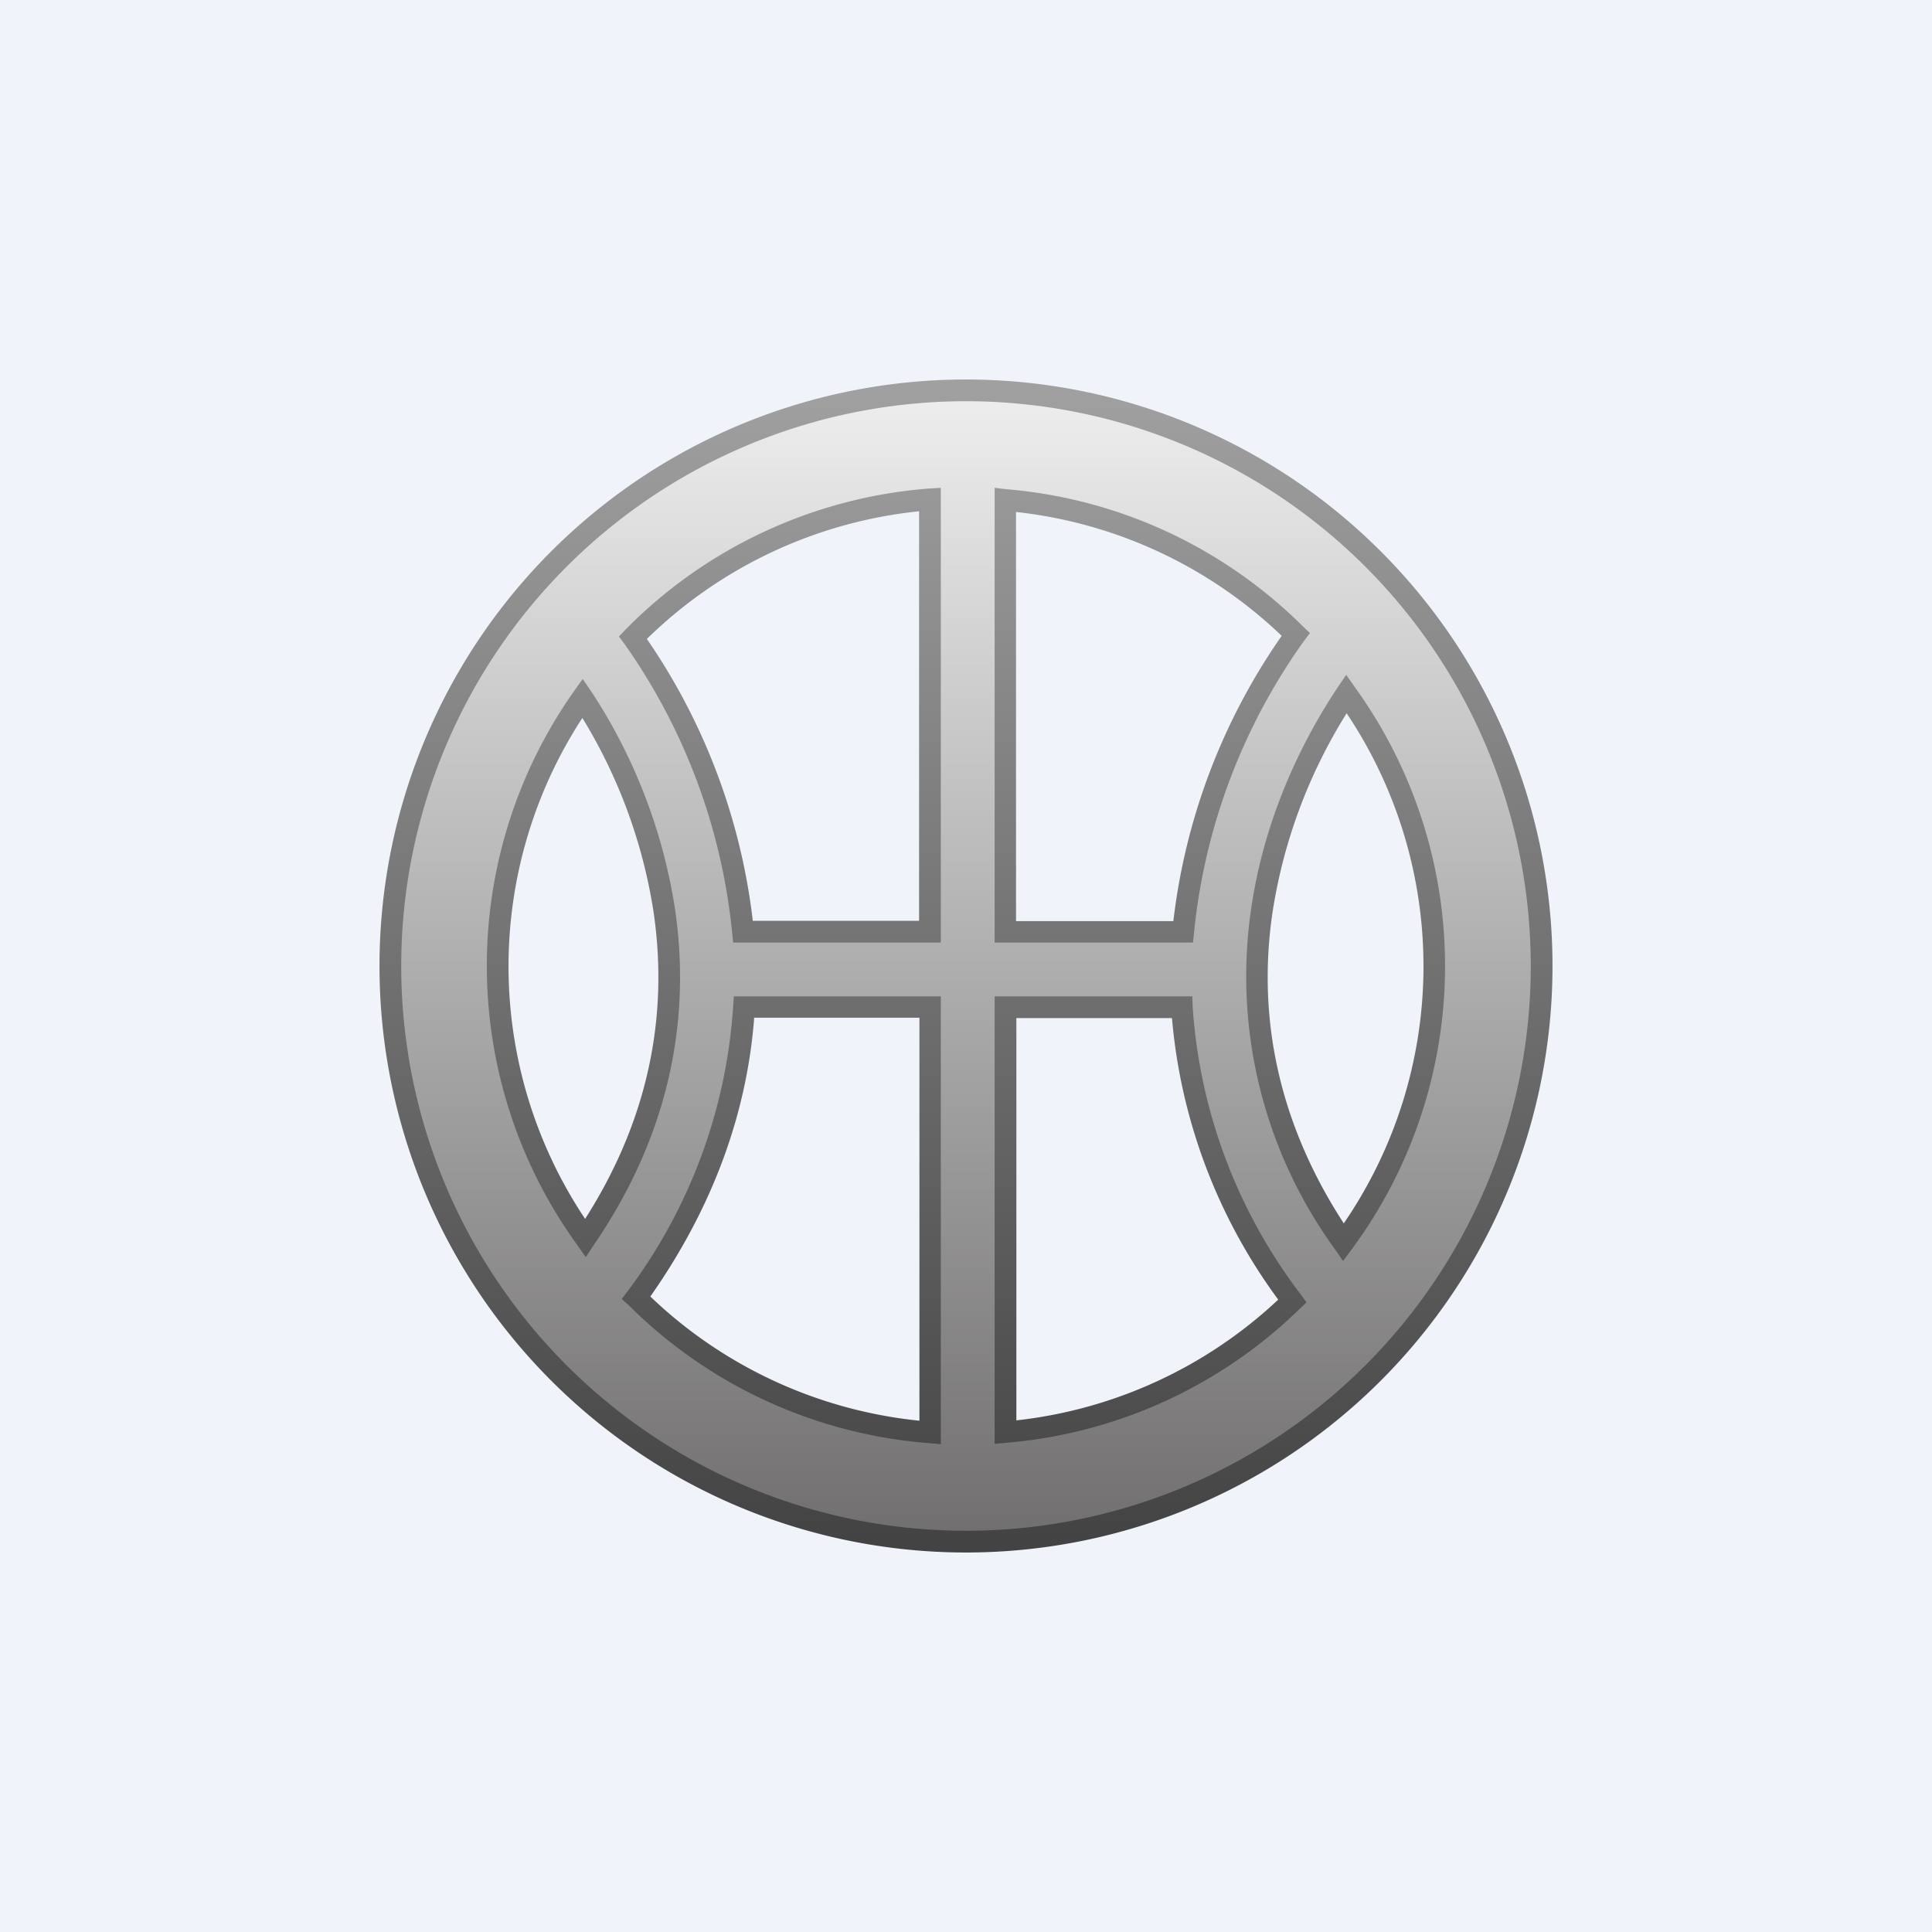 <!-- by TradingView --><svg width="56" height="56" viewBox="0 0 56 56" xmlns="http://www.w3.org/2000/svg"><path fill="#F0F3FA" d="M0 0h56v56H0z"/><path fill-rule="evenodd" d="M38.94 36.01a13.5 13.5 0 0 0 .09-15.9 15.6 15.6 0 0 0-2.45 6.25c-.44 2.9.01 6.26 2.36 9.65Zm-1.48 1.7a13.51 13.51 0 0 1-8.31 3.8V29.2h5.11a15.77 15.77 0 0 0 3.2 8.52Zm-3.17-10.7a17.83 17.83 0 0 1 3.26-8.62 13.51 13.51 0 0 0-8.4-3.9V27h5.14Zm-7.34 0V14.47a13.52 13.52 0 0 0-8.6 4A17.82 17.82 0 0 1 21.52 27h5.42Zm-5.39 2.18a15.74 15.74 0 0 1-3.12 8.42c2.22 2.21 5.2 3.66 8.51 3.9V29.2h-5.39ZM14.44 28c0-2.89.9-5.57 2.44-7.77 1.05 1.6 2.01 3.73 2.37 6.13.43 2.87 0 6.17-2.28 9.53A13.5 13.5 0 0 1 14.44 28ZM28 44.69a16.69 16.69 0 1 0 0-33.38 16.69 16.69 0 0 0 0 33.38Z" fill="url(#avtrfh3n1)"/><path d="M28 11.63a16.37 16.37 0 1 0 0 32.74 16.37 16.37 0 0 0 0-32.74ZM11 28a17 17 0 1 1 34 0 17 17 0 0 1-34 0Zm16.27-13.86v13.18h-6.02l-.03-.3a17.5 17.5 0 0 0-3.13-8.37l-.15-.2.18-.19a13.83 13.83 0 0 1 8.81-4.1l.34-.02Zm1.56 0 .34.04c3.35.28 6.36 1.75 8.6 3.98l.2.19-.16.21a17.52 17.52 0 0 0-3.2 8.47l-.03.29h-5.75V14.15Zm-10.08 4.38a18.11 18.11 0 0 1 3.07 8.17h4.82V14.82a13.2 13.2 0 0 0-7.89 3.7Zm10.7-3.69V26.7h4.56a18.12 18.12 0 0 1 3.14-8.27 13.2 13.2 0 0 0-7.7-3.59Zm9.57 4.73.26.37a13.81 13.81 0 0 1-.09 16.27l-.26.35-.25-.36a13.45 13.45 0 0 1-2.41-9.88c.37-2.52 1.4-4.73 2.5-6.38l.25-.37Zm-22.13.12.26.38a15.89 15.89 0 0 1 2.41 6.25c.44 2.94 0 6.33-2.33 9.75l-.25.38-.26-.37a13.8 13.8 0 0 1-.1-16.01l.27-.38Zm22.14 1a15.22 15.22 0 0 0-2.14 5.73c-.41 2.72-.02 5.85 2.06 9.05a13.18 13.18 0 0 0 .08-14.79Zm-22.15.13a13.18 13.18 0 0 0 .08 14.52c2.01-3.15 2.38-6.23 1.98-8.92a15.19 15.19 0 0 0-2.06-5.6Zm4.39 8.07h6v12.98l-.34-.03a13.83 13.83 0 0 1-8.71-4l-.2-.18.17-.22a15.43 15.43 0 0 0 3.06-8.25l.02-.3Zm.59.63c-.2 2.6-1.1 5.35-3.01 8.07a13.2 13.2 0 0 0 7.8 3.6V29.5h-4.8Zm6.97-.63h5.73l.01.3a15.46 15.46 0 0 0 3.14 8.35l.16.22-.2.19a13.83 13.83 0 0 1-8.5 3.88l-.34.03V28.88Zm.63.63v11.66a13.2 13.2 0 0 0 7.59-3.5 16.07 16.07 0 0 1-3.08-8.16h-4.51Z" fill="url(#bvtrfh3n1)"/><defs><linearGradient id="avtrfh3n1" x1="28" y1="11.31" x2="28" y2="44.69" gradientUnits="userSpaceOnUse"><stop stop-color="#EEE"/><stop offset="1" stop-color="#706E6E"/></linearGradient><linearGradient id="bvtrfh3n1" x1="28" y1="11.31" x2="28" y2="44.69" gradientUnits="userSpaceOnUse"><stop stop-color="#A0A0A1"/><stop offset="1" stop-color="#444343"/></linearGradient></defs></svg>